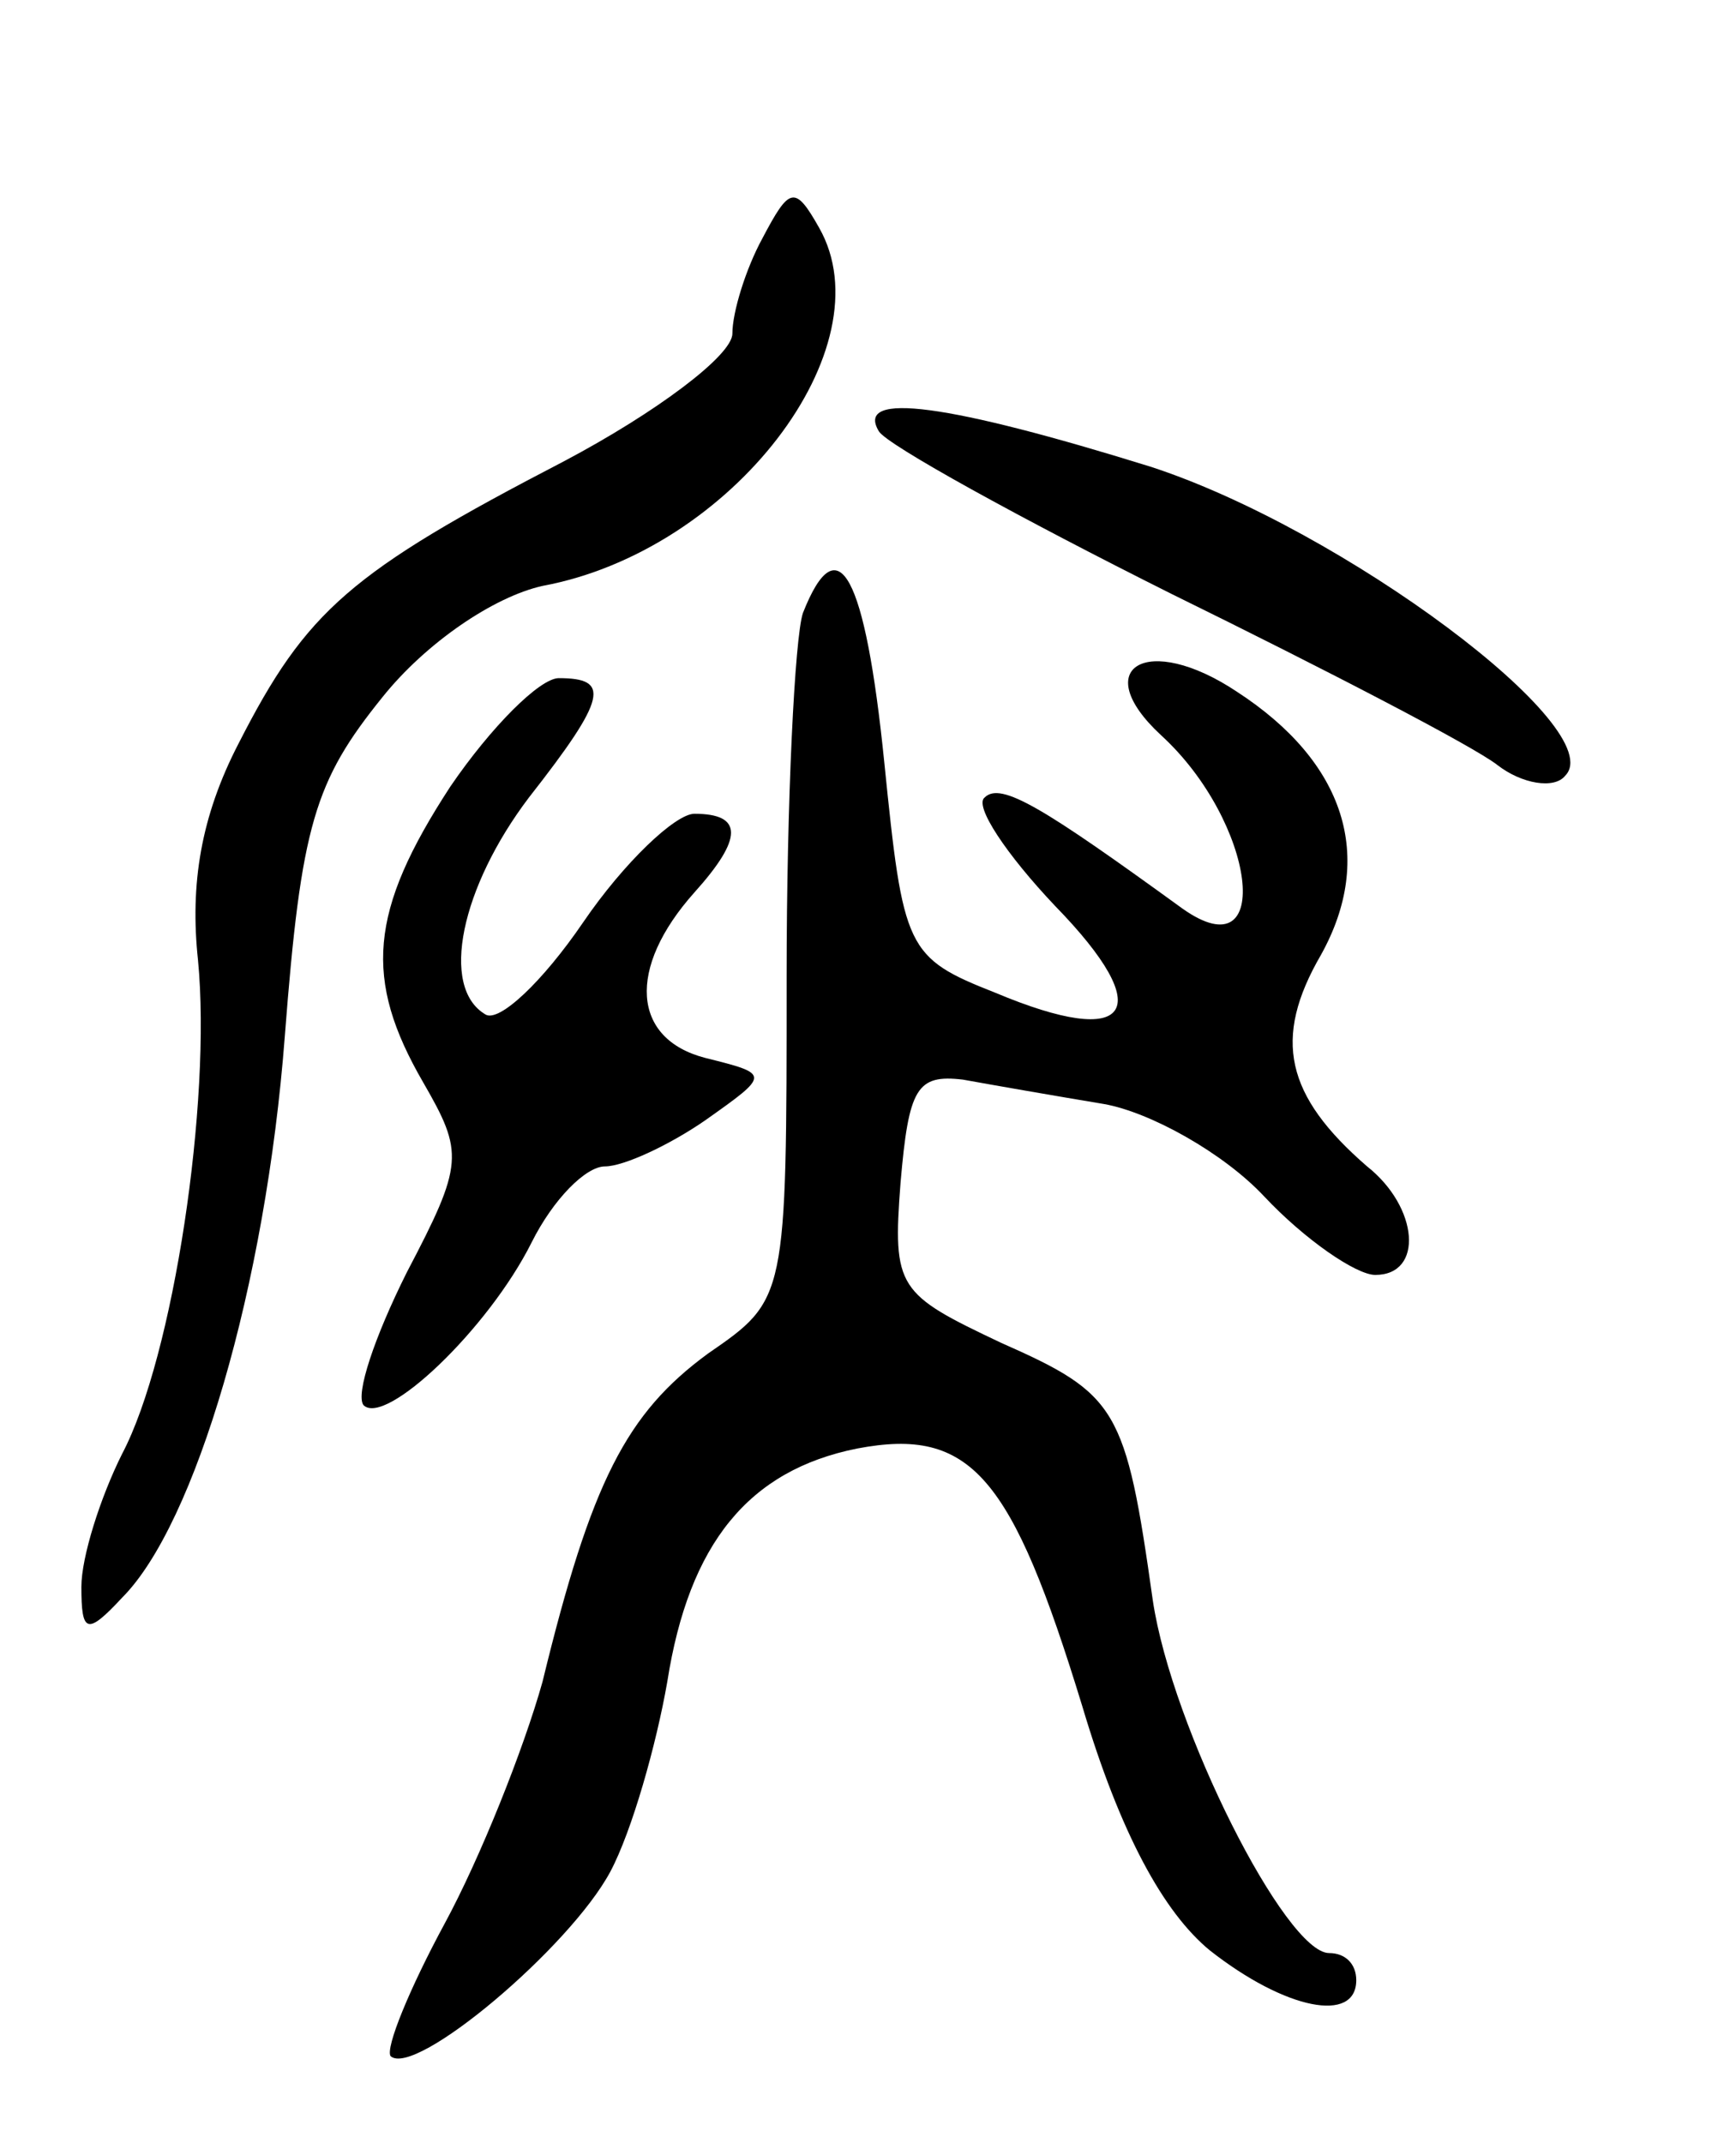 <svg version="1.0" xmlns="http://www.w3.org/2000/svg"
 width="64pt" height="79pt" viewBox="0 0 64 79"
 preserveAspectRatio="xMidYMid meet">
<g transform="translate(0,79) scale(0.1,-0.1)"
fill="#000000" stroke="none">
<path d="M281 702 c-6 -11 -11 -27 -11 -35 0 -8 -28 -29 -62 -47 -79 -41 -95
-55 -120 -104 -14 -27 -18 -52 -15 -80 5 -52 -9 -146 -28 -182 -8 -16 -15 -38
-15 -49 0 -17 2 -18 15 -4 27 27 53 115 60 207 6 78 11 94 36 125 16 20 41 37
59 41 70 13 127 88 102 132 -9 16 -11 15 -21 -4z"/>
<path d="M324 631 c3 -5 52 -32 108 -60 57 -28 111 -56 120 -63 9 -7 21 -9 25
-4 17 17 -82 91 -153 114 -74 23 -109 28 -100 13z"/>
<path d="M296 564 c-3 -9 -6 -69 -6 -134 0 -119 0 -119 -29 -139 -30 -22 -43
-47 -61 -121 -7 -25 -23 -65 -36 -89 -13 -24 -22 -46 -20 -49 9 -8 66 40 81
68 8 15 17 47 21 70 8 51 30 78 70 86 42 8 57 -10 83 -95 14 -47 30 -76 47
-90 28 -22 54 -27 54 -11 0 6 -4 10 -10 10 -16 0 -58 83 -65 130 -10 71 -13
76 -56 95 -38 18 -40 20 -37 59 3 35 6 40 23 38 11 -2 34 -6 52 -9 17 -3 44
-18 59 -34 15 -16 34 -29 41 -29 18 0 16 25 -3 40 -30 26 -35 47 -17 78 20 36
9 71 -31 97 -33 22 -55 9 -28 -16 35 -32 42 -88 8 -64 -51 37 -67 47 -73 41
-4 -3 8 -21 26 -40 38 -39 28 -53 -22 -32 -33 13 -34 16 -41 85 -7 69 -17 88
-30 55z"/>
<path d="M166 500 c-30 -46 -32 -71 -10 -109 15 -26 15 -30 -6 -70 -12 -24
-19 -45 -16 -49 8 -8 46 28 62 60 8 16 20 28 27 28 7 0 24 8 37 17 24 17 24
17 0 23 -27 7 -29 33 -4 61 18 20 18 29 0 29 -7 0 -26 -18 -41 -40 -15 -22
-31 -37 -36 -34 -17 10 -9 47 16 80 29 37 30 44 11 44 -7 0 -25 -18 -40 -40z"/>
</g>
</svg>
